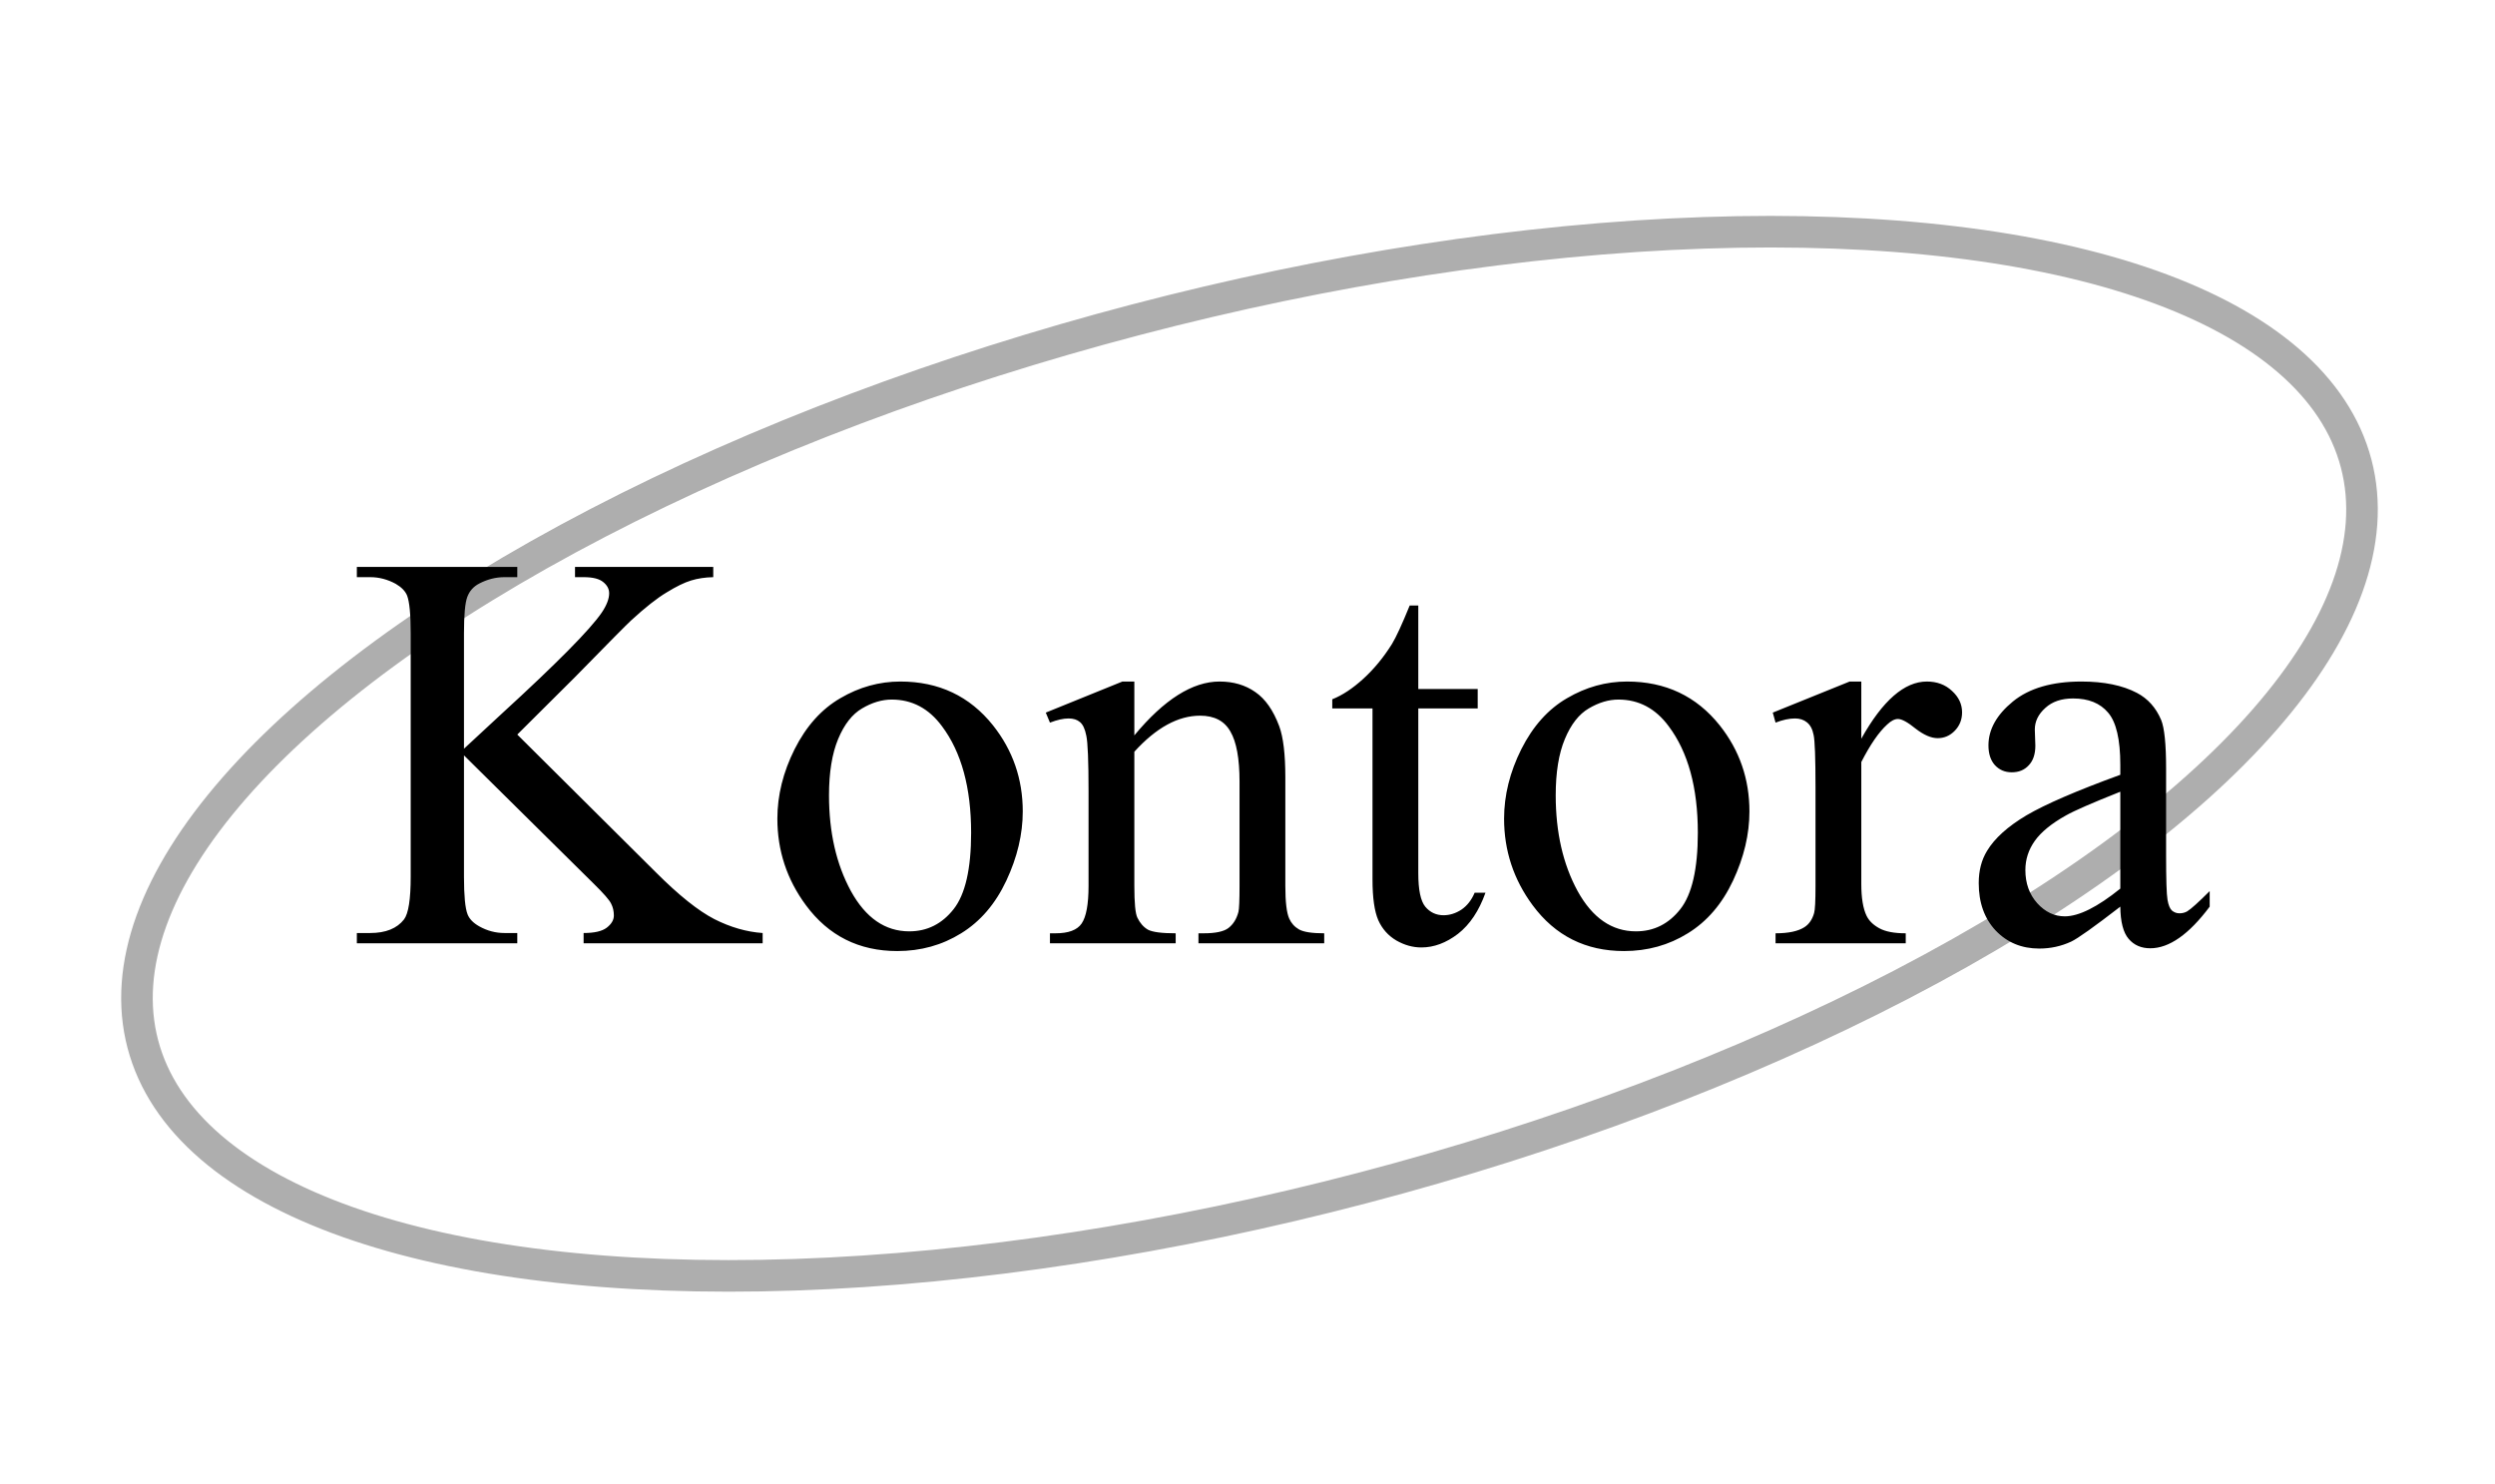 <svg width="79" height="47" viewBox="0 0 79 47" fill="none" xmlns="http://www.w3.org/2000/svg">
<ellipse cx="39.563" cy="23.868" rx="36.226" ry="14.207" transform="rotate(-14.695 39.563 23.868)" stroke="black" stroke-opacity="0.32"/>
<path d="M16.379 23.259L20.773 27.627C21.494 28.348 22.109 28.84 22.619 29.103C23.129 29.361 23.639 29.508 24.148 29.543V29.868H18.479V29.543C18.819 29.543 19.062 29.487 19.209 29.376C19.361 29.259 19.437 29.13 19.437 28.989C19.437 28.848 19.408 28.723 19.349 28.611C19.297 28.5 19.115 28.292 18.805 27.987L14.691 23.918V27.759C14.691 28.362 14.729 28.761 14.806 28.954C14.864 29.1 14.987 29.226 15.175 29.332C15.427 29.473 15.693 29.543 15.975 29.543H16.379V29.868H11.299V29.543H11.721C12.213 29.543 12.57 29.399 12.793 29.112C12.934 28.925 13.004 28.473 13.004 27.759V20.059C13.004 19.456 12.966 19.055 12.889 18.855C12.831 18.715 12.711 18.592 12.529 18.486C12.271 18.346 12.002 18.275 11.721 18.275H11.299V17.95H16.379V18.275H15.975C15.699 18.275 15.432 18.343 15.175 18.477C14.993 18.571 14.867 18.712 14.797 18.899C14.726 19.087 14.691 19.473 14.691 20.059V23.707C14.809 23.596 15.21 23.223 15.895 22.591C17.636 20.997 18.687 19.933 19.051 19.4C19.209 19.166 19.288 18.961 19.288 18.785C19.288 18.65 19.226 18.533 19.103 18.433C18.98 18.328 18.772 18.275 18.479 18.275H18.207V17.95H22.584V18.275C22.326 18.281 22.092 18.316 21.881 18.381C21.67 18.445 21.412 18.571 21.107 18.759C20.803 18.94 20.428 19.236 19.982 19.646C19.853 19.764 19.259 20.364 18.198 21.448L16.379 23.259ZM28.508 21.58C29.726 21.58 30.705 22.043 31.443 22.969C32.07 23.76 32.384 24.668 32.384 25.693C32.384 26.414 32.211 27.143 31.865 27.882C31.519 28.62 31.042 29.177 30.433 29.552C29.829 29.927 29.155 30.114 28.411 30.114C27.198 30.114 26.234 29.631 25.519 28.664C24.916 27.849 24.614 26.935 24.614 25.922C24.614 25.183 24.796 24.451 25.159 23.724C25.528 22.992 26.012 22.453 26.609 22.107C27.207 21.756 27.84 21.58 28.508 21.58ZM28.235 22.151C27.925 22.151 27.611 22.245 27.295 22.432C26.984 22.614 26.732 22.936 26.539 23.399C26.346 23.862 26.249 24.457 26.249 25.183C26.249 26.355 26.48 27.366 26.943 28.216C27.412 29.065 28.027 29.49 28.789 29.49C29.357 29.49 29.826 29.256 30.195 28.787C30.564 28.318 30.749 27.512 30.749 26.37C30.749 24.94 30.441 23.815 29.826 22.995C29.41 22.432 28.88 22.151 28.235 22.151ZM35.917 23.285C36.86 22.148 37.76 21.58 38.615 21.58C39.055 21.58 39.432 21.691 39.749 21.914C40.065 22.131 40.317 22.491 40.505 22.995C40.634 23.346 40.698 23.886 40.698 24.612V28.049C40.698 28.558 40.739 28.904 40.821 29.086C40.886 29.232 40.988 29.346 41.129 29.428C41.275 29.511 41.542 29.552 41.929 29.552V29.868H37.947V29.552H38.114C38.489 29.552 38.75 29.496 38.896 29.385C39.049 29.267 39.154 29.098 39.213 28.875C39.236 28.787 39.248 28.512 39.248 28.049V24.753C39.248 24.02 39.151 23.49 38.958 23.162C38.77 22.828 38.451 22.661 38 22.661C37.303 22.661 36.608 23.042 35.917 23.803V28.049C35.917 28.594 35.949 28.93 36.014 29.059C36.096 29.229 36.207 29.355 36.347 29.437C36.494 29.514 36.787 29.552 37.226 29.552V29.868H33.245V29.552H33.421C33.831 29.552 34.106 29.449 34.247 29.244C34.393 29.033 34.467 28.635 34.467 28.049V25.06C34.467 24.094 34.443 23.505 34.396 23.294C34.355 23.083 34.288 22.939 34.194 22.863C34.106 22.787 33.986 22.749 33.834 22.749C33.67 22.749 33.474 22.793 33.245 22.881L33.113 22.564L35.539 21.58H35.917V23.285ZM44.908 19.172V21.817H46.789V22.432H44.908V27.653C44.908 28.175 44.981 28.526 45.128 28.708C45.28 28.89 45.474 28.98 45.708 28.98C45.901 28.98 46.089 28.922 46.27 28.805C46.452 28.681 46.593 28.503 46.692 28.268H47.035C46.83 28.843 46.54 29.276 46.165 29.569C45.79 29.856 45.403 30 45.005 30C44.735 30 44.472 29.927 44.214 29.78C43.956 29.628 43.766 29.414 43.642 29.139C43.519 28.857 43.458 28.427 43.458 27.846V22.432H42.184V22.142C42.506 22.014 42.834 21.797 43.168 21.492C43.508 21.181 43.809 20.815 44.073 20.393C44.208 20.171 44.395 19.764 44.636 19.172H44.908ZM51.517 21.58C52.736 21.58 53.715 22.043 54.453 22.969C55.08 23.76 55.393 24.668 55.393 25.693C55.393 26.414 55.221 27.143 54.875 27.882C54.529 28.62 54.052 29.177 53.442 29.552C52.839 29.927 52.165 30.114 51.421 30.114C50.208 30.114 49.244 29.631 48.529 28.664C47.926 27.849 47.624 26.935 47.624 25.922C47.624 25.183 47.806 24.451 48.169 23.724C48.538 22.992 49.021 22.453 49.619 22.107C50.217 21.756 50.849 21.58 51.517 21.58ZM51.245 22.151C50.934 22.151 50.621 22.245 50.305 22.432C49.994 22.614 49.742 22.936 49.549 23.399C49.355 23.862 49.259 24.457 49.259 25.183C49.259 26.355 49.49 27.366 49.953 28.216C50.422 29.065 51.037 29.49 51.799 29.49C52.367 29.49 52.836 29.256 53.205 28.787C53.574 28.318 53.759 27.512 53.759 26.37C53.759 24.94 53.451 23.815 52.836 22.995C52.42 22.432 51.889 22.151 51.245 22.151ZM58.935 21.58V23.39C59.609 22.183 60.301 21.58 61.01 21.58C61.332 21.58 61.599 21.68 61.809 21.879C62.02 22.072 62.126 22.298 62.126 22.555C62.126 22.784 62.05 22.977 61.897 23.136C61.745 23.294 61.563 23.373 61.352 23.373C61.147 23.373 60.916 23.273 60.658 23.074C60.406 22.869 60.219 22.766 60.096 22.766C59.99 22.766 59.876 22.825 59.753 22.942C59.489 23.182 59.217 23.578 58.935 24.129V27.987C58.935 28.432 58.991 28.769 59.102 28.998C59.179 29.156 59.313 29.288 59.507 29.393C59.7 29.499 59.978 29.552 60.342 29.552V29.868H56.22V29.552C56.63 29.552 56.934 29.487 57.134 29.358C57.28 29.265 57.383 29.115 57.441 28.91C57.471 28.81 57.485 28.526 57.485 28.057V24.937C57.485 24 57.465 23.443 57.424 23.267C57.389 23.086 57.318 22.954 57.213 22.872C57.113 22.79 56.987 22.749 56.835 22.749C56.653 22.749 56.448 22.793 56.22 22.881L56.132 22.564L58.566 21.58H58.935ZM67.136 28.708C66.309 29.346 65.791 29.716 65.58 29.815C65.263 29.962 64.927 30.035 64.569 30.035C64.013 30.035 63.553 29.845 63.189 29.464C62.832 29.083 62.653 28.582 62.653 27.961C62.653 27.568 62.741 27.228 62.917 26.941C63.157 26.543 63.573 26.168 64.165 25.816C64.763 25.465 65.753 25.037 67.136 24.533V24.217C67.136 23.414 67.007 22.863 66.749 22.564C66.497 22.265 66.128 22.116 65.641 22.116C65.272 22.116 64.979 22.216 64.763 22.415C64.54 22.614 64.429 22.843 64.429 23.1L64.446 23.61C64.446 23.88 64.376 24.088 64.235 24.234C64.1 24.381 63.922 24.454 63.699 24.454C63.482 24.454 63.304 24.378 63.163 24.225C63.028 24.073 62.961 23.865 62.961 23.601C62.961 23.098 63.219 22.635 63.734 22.213C64.25 21.791 64.974 21.58 65.905 21.58C66.62 21.58 67.206 21.7 67.663 21.94C68.009 22.122 68.263 22.406 68.428 22.793C68.533 23.045 68.586 23.56 68.586 24.34V27.073C68.586 27.841 68.6 28.312 68.63 28.488C68.659 28.658 68.706 28.772 68.77 28.831C68.841 28.89 68.92 28.919 69.008 28.919C69.101 28.919 69.183 28.898 69.254 28.857C69.377 28.781 69.614 28.567 69.966 28.216V28.708C69.309 29.587 68.683 30.026 68.085 30.026C67.798 30.026 67.569 29.927 67.399 29.727C67.229 29.528 67.141 29.188 67.136 28.708ZM67.136 28.137V25.069C66.251 25.421 65.68 25.67 65.422 25.816C64.959 26.074 64.628 26.344 64.429 26.625C64.229 26.906 64.13 27.214 64.13 27.548C64.13 27.97 64.256 28.321 64.508 28.602C64.76 28.878 65.05 29.015 65.378 29.015C65.823 29.015 66.409 28.723 67.136 28.137Z" fill="black"/>
</svg>
